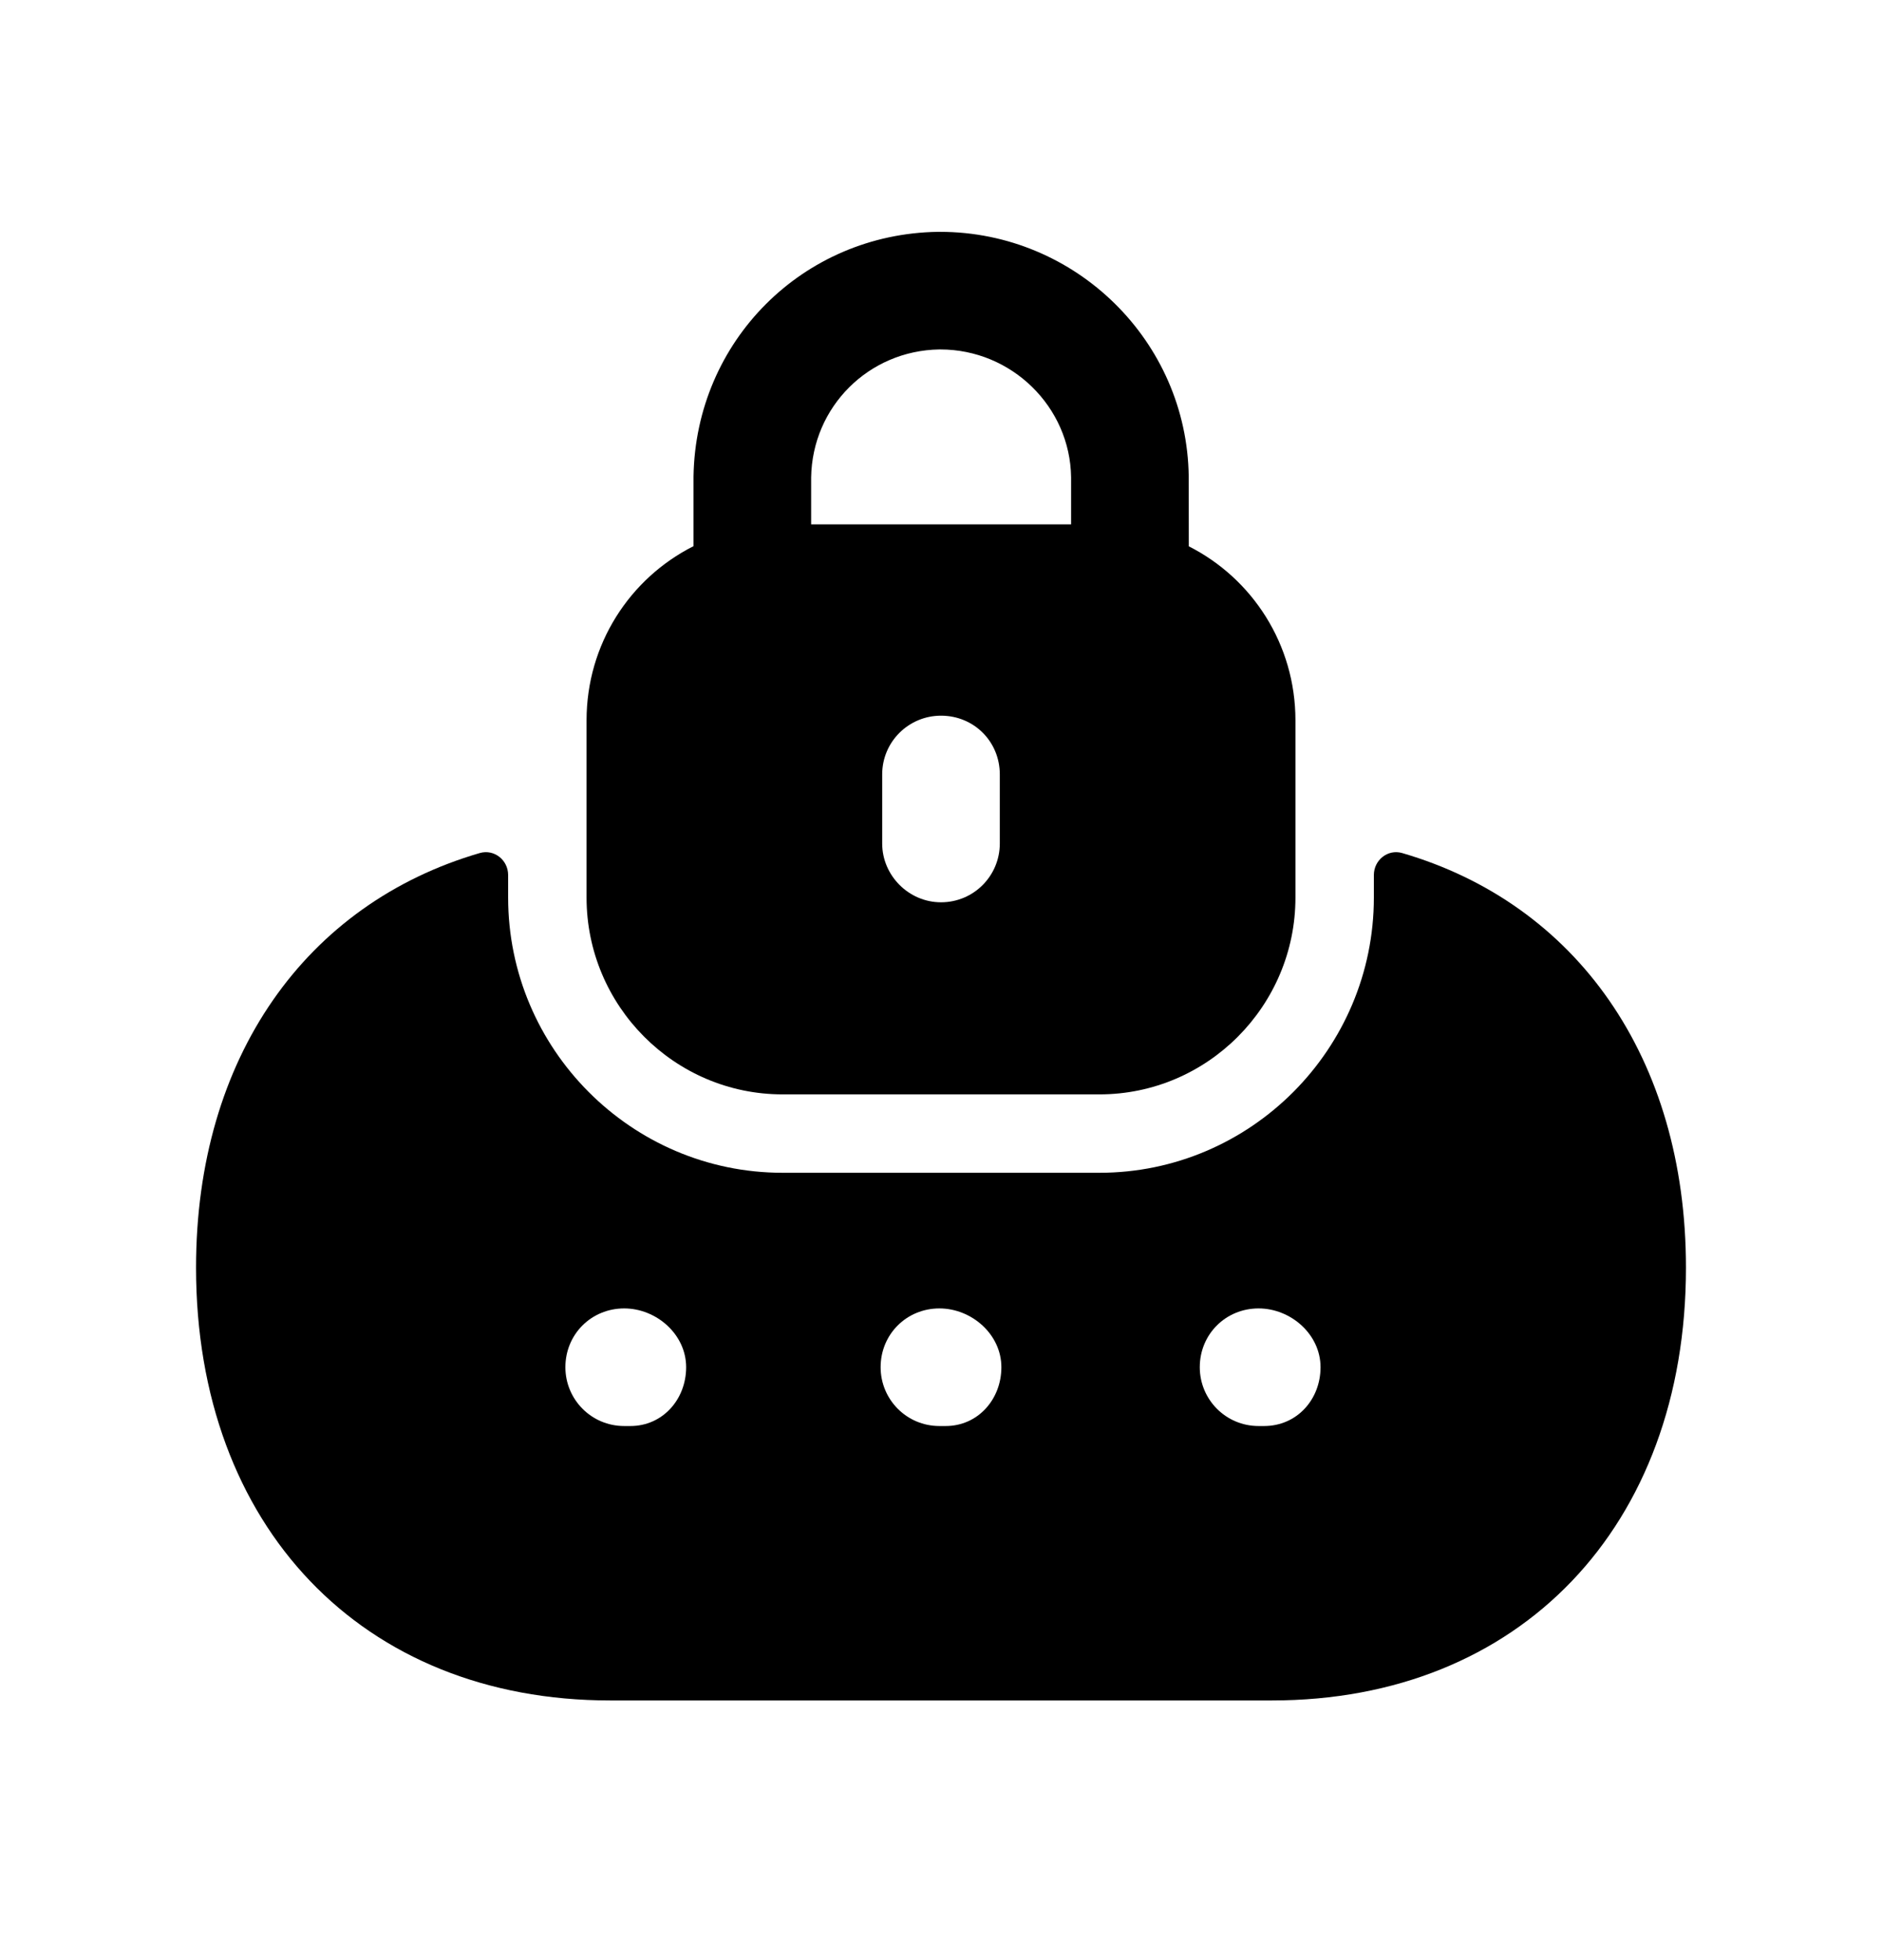 <svg width="24" height="25" viewBox="0 0 24 25" fill="none" xmlns="http://www.w3.org/2000/svg">
<path fill-rule="evenodd" clip-rule="evenodd" d="M16.12 18.188H16.05C15.63 18.188 15.3 17.848 15.3 17.438C15.3 17.018 15.63 16.688 16.05 16.688C16.46 16.688 16.84 17.018 16.84 17.438C16.84 17.848 16.54 18.188 16.12 18.188ZM12.06 18.188H11.98C11.56 18.188 11.23 17.848 11.23 17.438C11.23 17.018 11.56 16.688 11.98 16.688C12.39 16.688 12.77 17.018 12.77 17.438C12.77 17.848 12.47 18.188 12.06 18.188ZM8.04 18.188H7.96C7.54 18.188 7.21 17.848 7.21 17.438C7.21 17.018 7.54 16.688 7.96 16.688C8.37 16.688 8.75 17.018 8.75 17.438C8.75 17.848 8.45 18.188 8.04 18.188ZM17.881 10.88C17.698 10.827 17.52 10.969 17.52 11.161V11.448C17.52 13.378 15.95 14.958 14.02 14.958H9.98C8.05 14.958 6.48 13.378 6.48 11.448V11.161C6.48 10.969 6.302 10.827 6.118 10.88C3.906 11.525 2.5 13.482 2.5 16.168C2.5 19.468 4.62 21.688 7.78 21.688H16.22C19.38 21.688 21.5 19.468 21.5 16.168C21.5 13.482 20.094 11.525 17.881 10.88Z" fill="black"/>
<path fill-rule="evenodd" clip-rule="evenodd" d="M11.978 4.457H11.992C12.901 4.457 13.647 5.189 13.659 6.087V6.688H10.344V6.09C10.358 5.187 11.079 4.471 11.978 4.457ZM12.75 9.878V10.758C12.75 11.168 12.42 11.508 12 11.508C11.59 11.508 11.25 11.168 11.25 10.758V9.878C11.25 9.458 11.59 9.128 12 9.128C12.42 9.128 12.75 9.458 12.75 9.878ZM9.98 13.958H14.02C15.4 13.958 16.52 12.828 16.52 11.448V9.188C16.52 8.218 15.97 7.378 15.16 6.968L15.159 6.077C15.137 4.352 13.719 2.957 11.987 2.957H11.961C10.241 2.982 8.872 4.348 8.844 6.077V6.967L8.84 6.968C8.03 7.378 7.48 8.218 7.48 9.188V11.448C7.48 12.828 8.6 13.958 9.98 13.958Z" fill="black"/>
</svg>